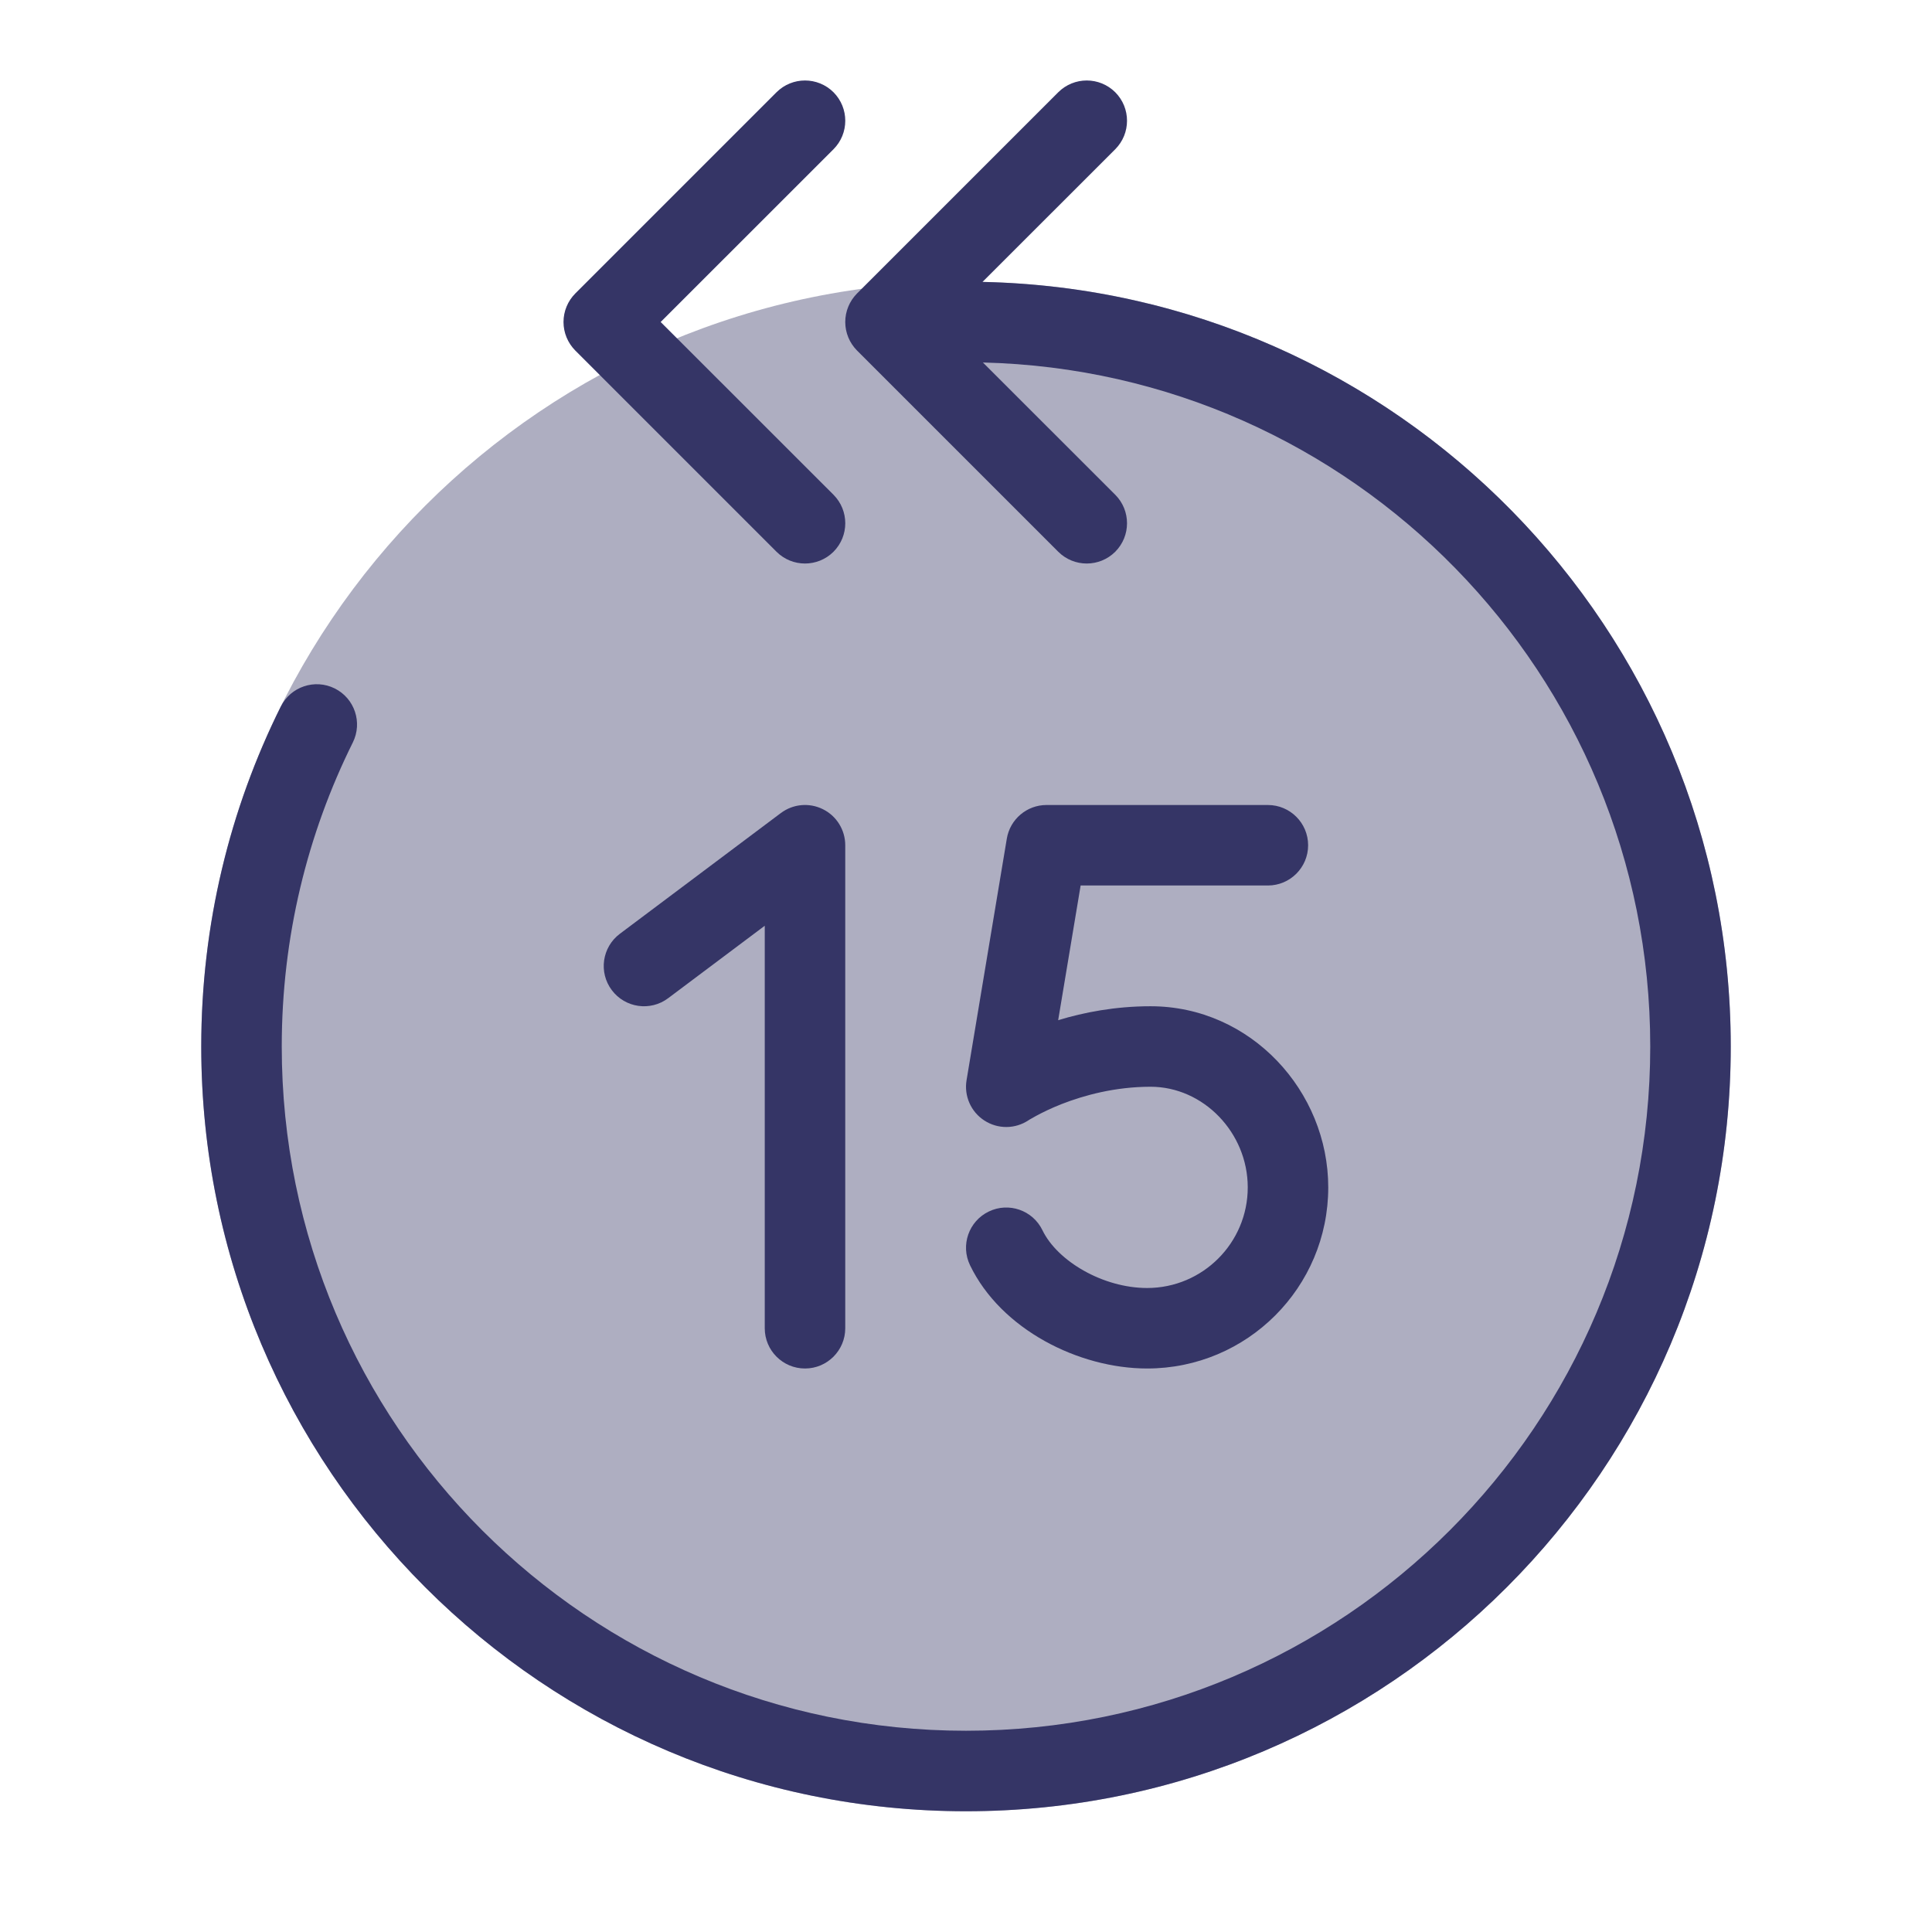 <svg width="24" height="24" viewBox="0 0 24 24" fill="none" xmlns="http://www.w3.org/2000/svg">
<path opacity="0.4" d="M12 3.5C6.753 3.5 2.5 7.753 2.5 13C2.5 18.247 6.753 22.5 12 22.5C17.247 22.5 21.5 18.247 21.5 13C21.5 7.753 17.247 3.5 12 3.5Z" fill="#353566"/>
<path d="M13.854 1.146C14.049 1.342 14.049 1.658 13.854 1.854L12.205 3.502C17.357 3.611 21.5 7.822 21.5 13C21.5 18.247 17.247 22.5 12 22.5C6.753 22.5 2.5 18.247 2.5 13C2.5 11.484 2.855 10.05 3.488 8.777C3.611 8.53 3.911 8.429 4.158 8.552C4.405 8.675 4.506 8.975 4.383 9.223C3.818 10.36 3.5 11.642 3.5 13C3.5 17.694 7.306 21.5 12 21.5C16.694 21.5 20.5 17.694 20.5 13C20.5 8.376 16.807 4.614 12.21 4.503L13.854 6.146C14.049 6.342 14.049 6.658 13.854 6.854C13.658 7.049 13.342 7.049 13.146 6.854L10.646 4.354C10.553 4.26 10.5 4.133 10.5 4C10.5 3.867 10.553 3.74 10.646 3.646L13.146 1.146C13.342 0.951 13.658 0.951 13.854 1.146Z" fill="#353566"/>
<path d="M10.354 1.854C10.549 1.658 10.549 1.342 10.354 1.146C10.158 0.951 9.842 0.951 9.646 1.146L7.146 3.646C7.053 3.74 7 3.867 7 4C7 4.133 7.053 4.26 7.146 4.354L9.646 6.854C9.842 7.049 10.158 7.049 10.354 6.854C10.549 6.658 10.549 6.342 10.354 6.146L8.207 4L10.354 1.854Z" fill="#353566"/>
<path d="M10.224 10.053C10.393 10.137 10.5 10.311 10.5 10.5V16.5C10.5 16.776 10.276 17 10 17C9.724 17 9.5 16.776 9.5 16.5V11.5L8.3 12.4C8.079 12.566 7.766 12.521 7.6 12.3C7.434 12.079 7.479 11.766 7.7 11.6L9.7 10.1C9.852 9.986 10.054 9.968 10.224 10.053Z" fill="#353566"/>
<path fill-rule="evenodd" clip-rule="evenodd" d="M13 10C12.756 10 12.547 10.177 12.507 10.418L12.007 13.418C11.974 13.614 12.061 13.812 12.229 13.92C12.396 14.028 12.611 14.027 12.777 13.916L12.793 13.906C12.81 13.896 12.836 13.881 12.871 13.862C12.943 13.823 13.051 13.769 13.188 13.715C13.465 13.607 13.85 13.5 14.293 13.5C14.949 13.5 15.5 14.07 15.5 14.75C15.5 15.44 14.94 16 14.25 16C13.703 16 13.136 15.667 12.95 15.283C12.83 15.034 12.531 14.93 12.283 15.05C12.034 15.17 11.93 15.469 12.05 15.717C12.435 16.515 13.401 17 14.25 17C15.493 17 16.5 15.993 16.5 14.75C16.5 13.554 15.537 12.5 14.293 12.5C13.854 12.5 13.464 12.576 13.145 12.673L13.424 11H15.75C16.026 11 16.25 10.776 16.25 10.5C16.25 10.224 16.026 10 15.75 10H13ZM12.777 13.916L12.776 13.917L12.775 13.917L12.777 13.916Z" fill="#353566"/>
</svg>
